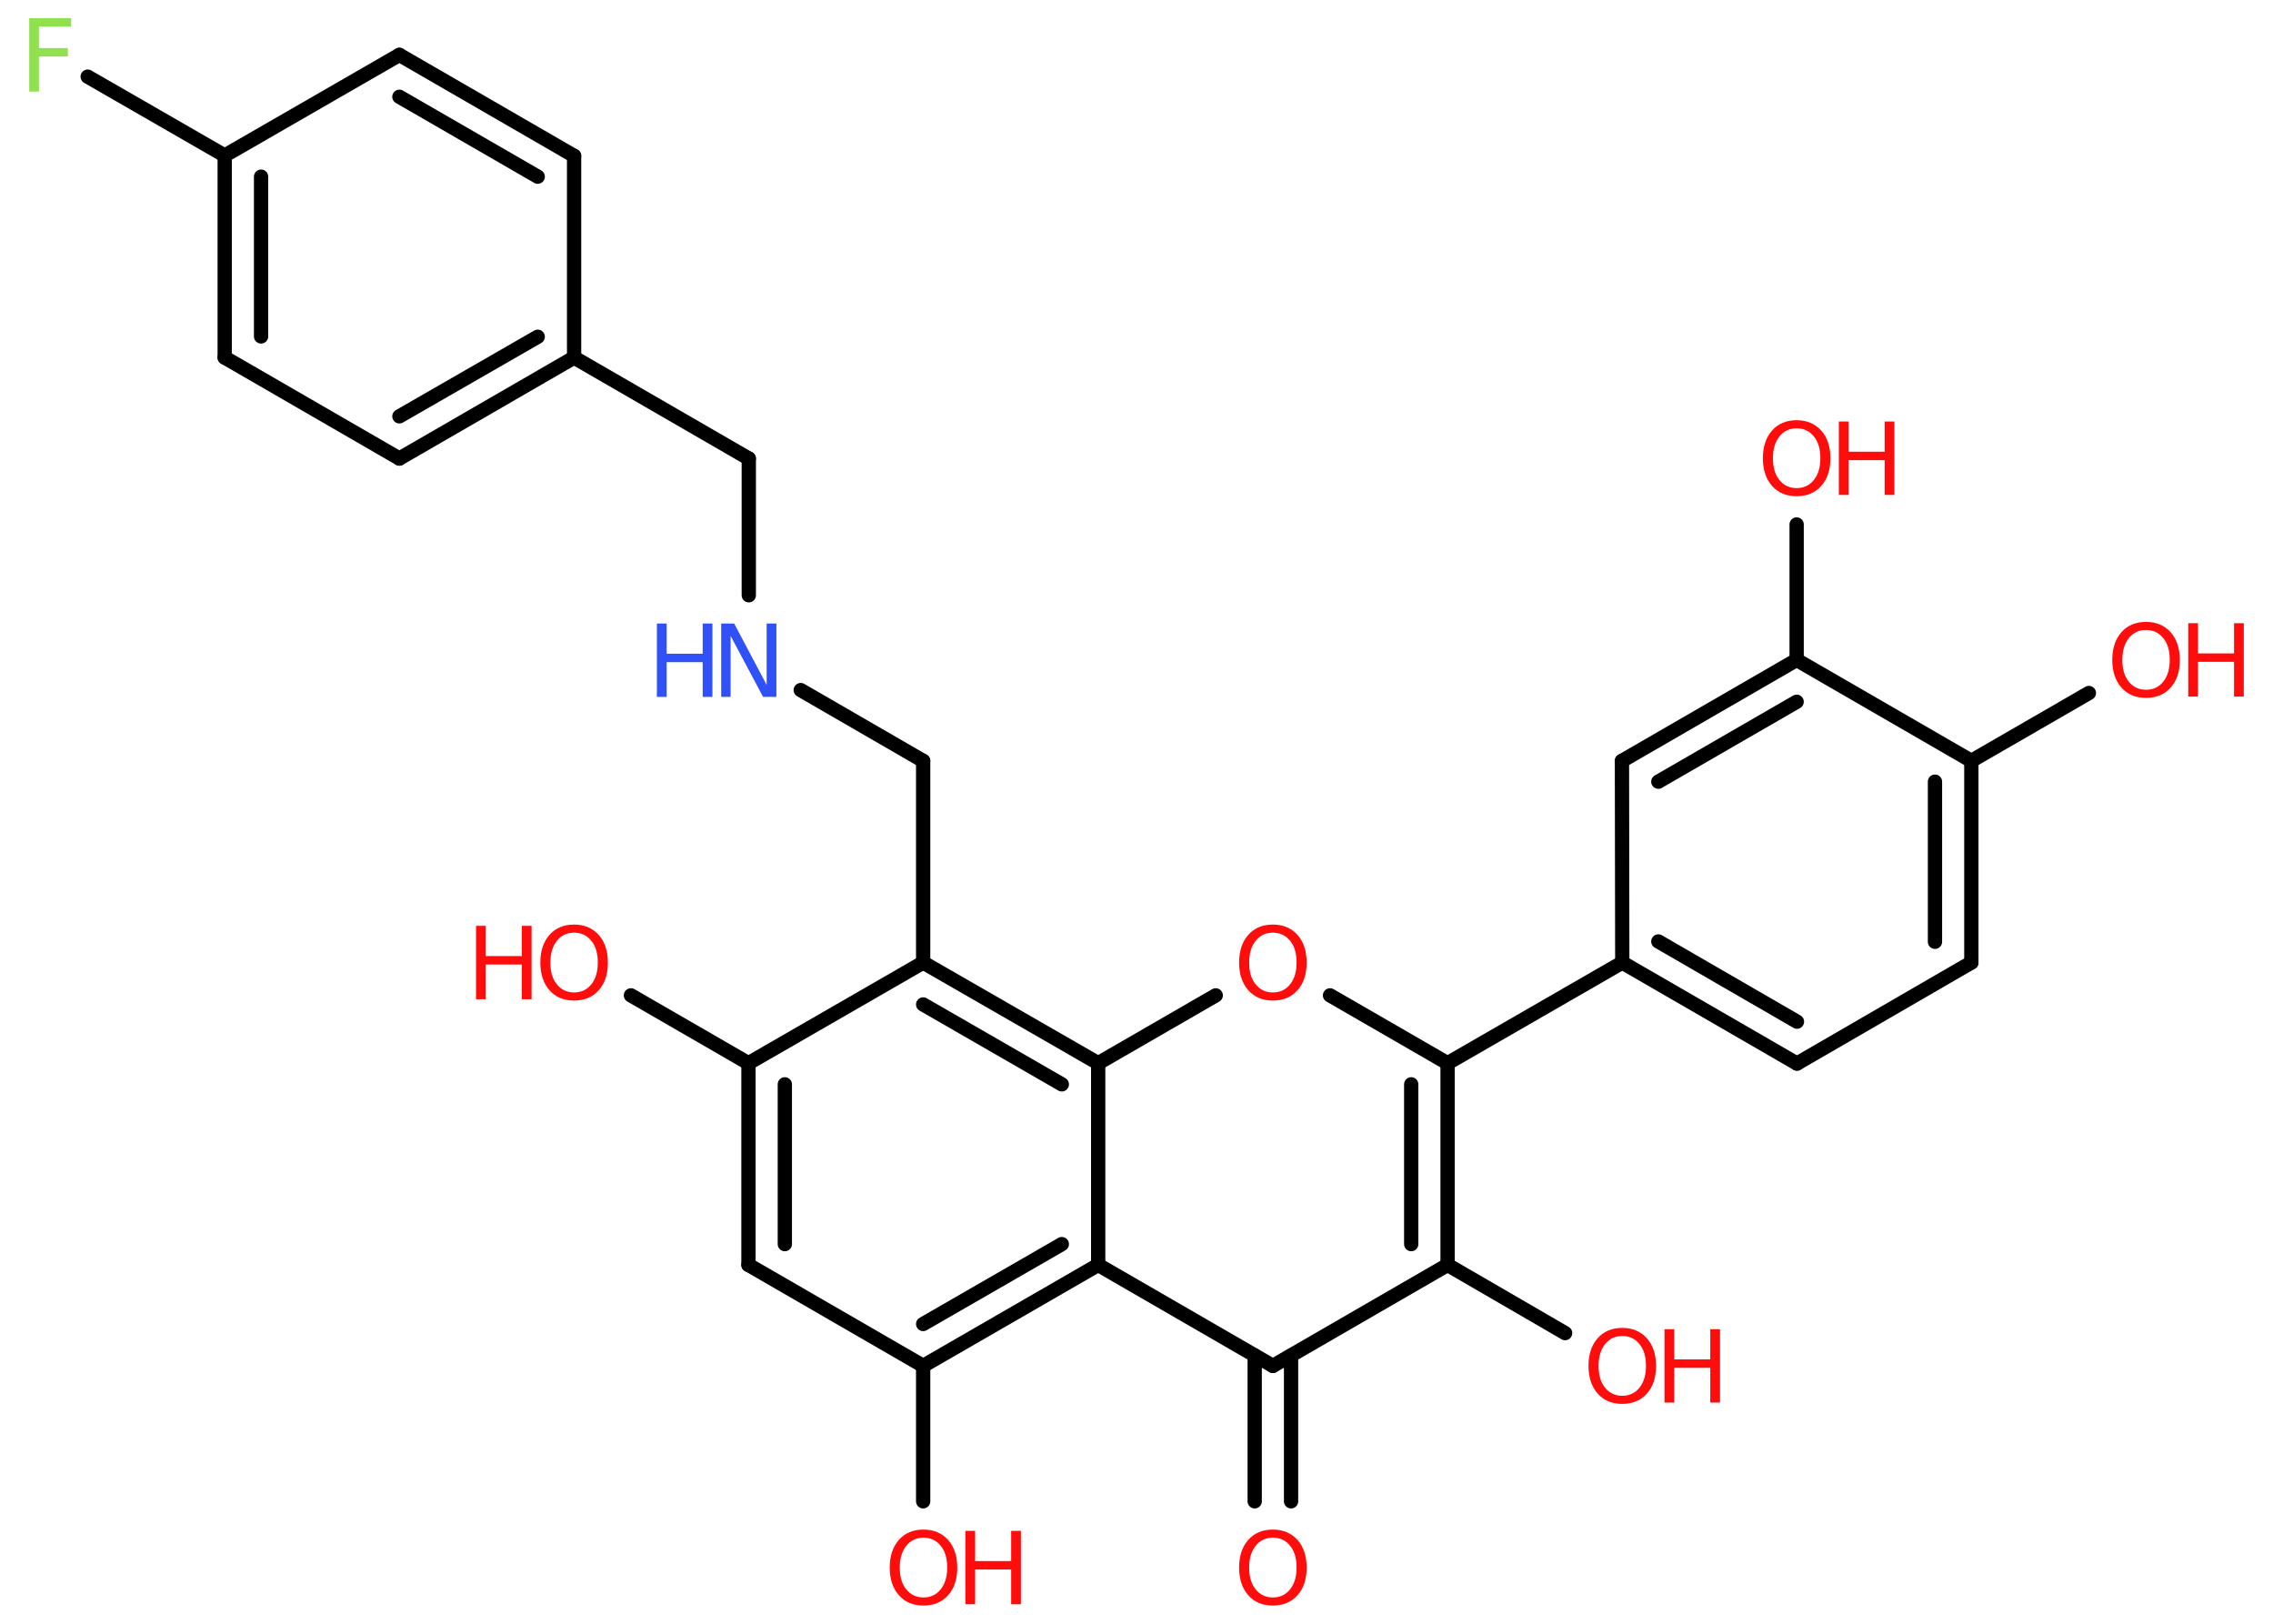 <?xml version='1.0' encoding='UTF-8'?>
<!DOCTYPE svg PUBLIC "-//W3C//DTD SVG 1.1//EN" "http://www.w3.org/Graphics/SVG/1.1/DTD/svg11.dtd">
<svg version='1.2' xmlns='http://www.w3.org/2000/svg' xmlns:xlink='http://www.w3.org/1999/xlink' width='70.0mm' height='50.0mm' viewBox='0 0 70.0 50.0'>
  <desc>Generated by the Chemistry Development Kit (http://github.com/cdk)</desc>
  <g stroke-linecap='round' stroke-linejoin='round' stroke='#000000' stroke-width='.44' fill='#FF0D0D'>
    <rect x='.0' y='.0' width='70.0' height='50.0' fill='#FFFFFF' stroke='none'/>
    <g id='mol1' class='mol'>
      <g id='mol1bnd1' class='bond'>
        <line x1='38.64' y1='46.23' x2='38.64' y2='41.74'/>
        <line x1='39.76' y1='46.23' x2='39.76' y2='41.74'/>
      </g>
      <line id='mol1bnd2' class='bond' x1='39.2' y1='42.06' x2='44.58' y2='38.95'/>
      <line id='mol1bnd3' class='bond' x1='44.58' y1='38.95' x2='48.2' y2='41.05'/>
      <g id='mol1bnd4' class='bond'>
        <line x1='44.58' y1='38.95' x2='44.58' y2='32.74'/>
        <line x1='43.46' y1='38.31' x2='43.46' y2='33.39'/>
      </g>
      <line id='mol1bnd5' class='bond' x1='44.58' y1='32.74' x2='49.96' y2='29.64'/>
      <g id='mol1bnd6' class='bond'>
        <line x1='49.96' y1='29.64' x2='55.34' y2='32.75'/>
        <line x1='51.07' y1='28.99' x2='55.34' y2='31.46'/>
      </g>
      <line id='mol1bnd7' class='bond' x1='55.34' y1='32.75' x2='60.71' y2='29.64'/>
      <g id='mol1bnd8' class='bond'>
        <line x1='60.71' y1='29.64' x2='60.71' y2='23.43'/>
        <line x1='59.59' y1='29.0' x2='59.59' y2='24.07'/>
      </g>
      <line id='mol1bnd9' class='bond' x1='60.71' y1='23.43' x2='64.33' y2='21.34'/>
      <line id='mol1bnd10' class='bond' x1='60.71' y1='23.43' x2='55.33' y2='20.32'/>
      <line id='mol1bnd11' class='bond' x1='55.33' y1='20.32' x2='55.33' y2='16.15'/>
      <g id='mol1bnd12' class='bond'>
        <line x1='55.33' y1='20.32' x2='49.95' y2='23.43'/>
        <line x1='55.33' y1='21.61' x2='51.07' y2='24.07'/>
      </g>
      <line id='mol1bnd13' class='bond' x1='49.96' y1='29.64' x2='49.95' y2='23.43'/>
      <line id='mol1bnd14' class='bond' x1='44.58' y1='32.74' x2='40.96' y2='30.65'/>
      <line id='mol1bnd15' class='bond' x1='37.44' y1='30.65' x2='33.82' y2='32.74'/>
      <g id='mol1bnd16' class='bond'>
        <line x1='33.82' y1='32.74' x2='28.43' y2='29.64'/>
        <line x1='32.7' y1='33.39' x2='28.43' y2='30.93'/>
      </g>
      <line id='mol1bnd17' class='bond' x1='28.43' y1='29.64' x2='28.43' y2='23.43'/>
      <line id='mol1bnd18' class='bond' x1='28.43' y1='23.43' x2='24.66' y2='21.25'/>
      <line id='mol1bnd19' class='bond' x1='23.06' y1='18.33' x2='23.06' y2='14.12'/>
      <line id='mol1bnd20' class='bond' x1='23.06' y1='14.12' x2='17.68' y2='11.01'/>
      <g id='mol1bnd21' class='bond'>
        <line x1='12.3' y1='14.12' x2='17.68' y2='11.01'/>
        <line x1='12.3' y1='12.82' x2='16.56' y2='10.37'/>
      </g>
      <line id='mol1bnd22' class='bond' x1='12.3' y1='14.12' x2='6.92' y2='11.01'/>
      <g id='mol1bnd23' class='bond'>
        <line x1='6.92' y1='4.79' x2='6.92' y2='11.01'/>
        <line x1='8.04' y1='5.44' x2='8.04' y2='10.36'/>
      </g>
      <line id='mol1bnd24' class='bond' x1='6.92' y1='4.79' x2='2.7' y2='2.36'/>
      <line id='mol1bnd25' class='bond' x1='6.92' y1='4.79' x2='12.3' y2='1.69'/>
      <g id='mol1bnd26' class='bond'>
        <line x1='17.68' y1='4.8' x2='12.3' y2='1.69'/>
        <line x1='16.56' y1='5.44' x2='12.3' y2='2.98'/>
      </g>
      <line id='mol1bnd27' class='bond' x1='17.68' y1='11.01' x2='17.68' y2='4.8'/>
      <line id='mol1bnd28' class='bond' x1='28.43' y1='29.64' x2='23.05' y2='32.74'/>
      <line id='mol1bnd29' class='bond' x1='23.05' y1='32.74' x2='19.43' y2='30.65'/>
      <g id='mol1bnd30' class='bond'>
        <line x1='23.05' y1='32.74' x2='23.05' y2='38.95'/>
        <line x1='24.17' y1='33.39' x2='24.17' y2='38.31'/>
      </g>
      <line id='mol1bnd31' class='bond' x1='23.05' y1='38.95' x2='28.43' y2='42.06'/>
      <line id='mol1bnd32' class='bond' x1='28.43' y1='42.06' x2='28.43' y2='46.23'/>
      <g id='mol1bnd33' class='bond'>
        <line x1='28.43' y1='42.06' x2='33.82' y2='38.95'/>
        <line x1='28.43' y1='40.77' x2='32.7' y2='38.31'/>
      </g>
      <line id='mol1bnd34' class='bond' x1='39.2' y1='42.06' x2='33.82' y2='38.95'/>
      <line id='mol1bnd35' class='bond' x1='33.82' y1='32.74' x2='33.82' y2='38.95'/>
      <path id='mol1atm1' class='atom' d='M39.2 47.35q-.33 .0 -.53 .25q-.2 .25 -.2 .67q.0 .43 .2 .67q.2 .25 .53 .25q.33 .0 .53 -.25q.2 -.25 .2 -.67q.0 -.43 -.2 -.67q-.2 -.25 -.53 -.25zM39.2 47.1q.47 .0 .76 .32q.28 .32 .28 .85q.0 .54 -.28 .85q-.28 .32 -.76 .32q-.48 .0 -.76 -.32q-.28 -.32 -.28 -.85q.0 -.53 .28 -.85q.28 -.32 .76 -.32z' stroke='none'/>
      <g id='mol1atm4' class='atom'>
        <path d='M49.96 41.14q-.33 .0 -.53 .25q-.2 .25 -.2 .67q.0 .43 .2 .67q.2 .25 .53 .25q.33 .0 .53 -.25q.2 -.25 .2 -.67q.0 -.43 -.2 -.67q-.2 -.25 -.53 -.25zM49.96 40.89q.47 .0 .76 .32q.28 .32 .28 .85q.0 .54 -.28 .85q-.28 .32 -.76 .32q-.48 .0 -.76 -.32q-.28 -.32 -.28 -.85q.0 -.53 .28 -.85q.28 -.32 .76 -.32z' stroke='none'/>
        <path d='M51.26 40.93h.3v.93h1.11v-.93h.3v2.26h-.3v-1.07h-1.11v1.07h-.3v-2.26z' stroke='none'/>
      </g>
      <g id='mol1atm10' class='atom'>
        <path d='M66.09 19.4q-.33 .0 -.53 .25q-.2 .25 -.2 .67q.0 .43 .2 .67q.2 .25 .53 .25q.33 .0 .53 -.25q.2 -.25 .2 -.67q.0 -.43 -.2 -.67q-.2 -.25 -.53 -.25zM66.09 19.15q.47 .0 .76 .32q.28 .32 .28 .85q.0 .54 -.28 .85q-.28 .32 -.76 .32q-.48 .0 -.76 -.32q-.28 -.32 -.28 -.85q.0 -.53 .28 -.85q.28 -.32 .76 -.32z' stroke='none'/>
        <path d='M67.39 19.19h.3v.93h1.11v-.93h.3v2.26h-.3v-1.07h-1.11v1.07h-.3v-2.26z' stroke='none'/>
      </g>
      <g id='mol1atm12' class='atom'>
        <path d='M55.33 13.19q-.33 .0 -.53 .25q-.2 .25 -.2 .67q.0 .43 .2 .67q.2 .25 .53 .25q.33 .0 .53 -.25q.2 -.25 .2 -.67q.0 -.43 -.2 -.67q-.2 -.25 -.53 -.25zM55.33 12.94q.47 .0 .76 .32q.28 .32 .28 .85q.0 .54 -.28 .85q-.28 .32 -.76 .32q-.48 .0 -.76 -.32q-.28 -.32 -.28 -.85q.0 -.53 .28 -.85q.28 -.32 .76 -.32z' stroke='none'/>
        <path d='M56.63 12.98h.3v.93h1.11v-.93h.3v2.26h-.3v-1.07h-1.11v1.07h-.3v-2.26z' stroke='none'/>
      </g>
      <path id='mol1atm14' class='atom' d='M39.2 28.72q-.33 .0 -.53 .25q-.2 .25 -.2 .67q.0 .43 .2 .67q.2 .25 .53 .25q.33 .0 .53 -.25q.2 -.25 .2 -.67q.0 -.43 -.2 -.67q-.2 -.25 -.53 -.25zM39.2 28.47q.47 .0 .76 .32q.28 .32 .28 .85q.0 .54 -.28 .85q-.28 .32 -.76 .32q-.48 .0 -.76 -.32q-.28 -.32 -.28 -.85q.0 -.53 .28 -.85q.28 -.32 .76 -.32z' stroke='none'/>
      <g id='mol1atm18' class='atom'>
        <path d='M22.2 19.2h.41l1.0 1.89v-1.89h.3v2.26h-.41l-1.0 -1.88v1.88h-.29v-2.26z' stroke='none' fill='#3050F8'/>
        <path d='M20.23 19.2h.3v.93h1.11v-.93h.3v2.26h-.3v-1.07h-1.11v1.07h-.3v-2.26z' stroke='none' fill='#3050F8'/>
      </g>
      <path id='mol1atm24' class='atom' d='M.9 .56h1.29v.26h-.99v.66h.89v.26h-.89v1.08h-.3v-2.26z' stroke='none' fill='#90E050'/>
      <g id='mol1atm28' class='atom'>
        <path d='M17.68 28.72q-.33 .0 -.53 .25q-.2 .25 -.2 .67q.0 .43 .2 .67q.2 .25 .53 .25q.33 .0 .53 -.25q.2 -.25 .2 -.67q.0 -.43 -.2 -.67q-.2 -.25 -.53 -.25zM17.68 28.47q.47 .0 .76 .32q.28 .32 .28 .85q.0 .54 -.28 .85q-.28 .32 -.76 .32q-.48 .0 -.76 -.32q-.28 -.32 -.28 -.85q.0 -.53 .28 -.85q.28 -.32 .76 -.32z' stroke='none'/>
        <path d='M14.66 28.51h.3v.93h1.11v-.93h.3v2.26h-.3v-1.07h-1.11v1.07h-.3v-2.26z' stroke='none'/>
      </g>
      <g id='mol1atm31' class='atom'>
        <path d='M28.44 47.35q-.33 .0 -.53 .25q-.2 .25 -.2 .67q.0 .43 .2 .67q.2 .25 .53 .25q.33 .0 .53 -.25q.2 -.25 .2 -.67q.0 -.43 -.2 -.67q-.2 -.25 -.53 -.25zM28.44 47.1q.47 .0 .76 .32q.28 .32 .28 .85q.0 .54 -.28 .85q-.28 .32 -.76 .32q-.48 .0 -.76 -.32q-.28 -.32 -.28 -.85q.0 -.53 .28 -.85q.28 -.32 .76 -.32z' stroke='none'/>
        <path d='M29.73 47.14h.3v.93h1.11v-.93h.3v2.26h-.3v-1.07h-1.11v1.07h-.3v-2.26z' stroke='none'/>
      </g>
    </g>
  </g>
</svg>
